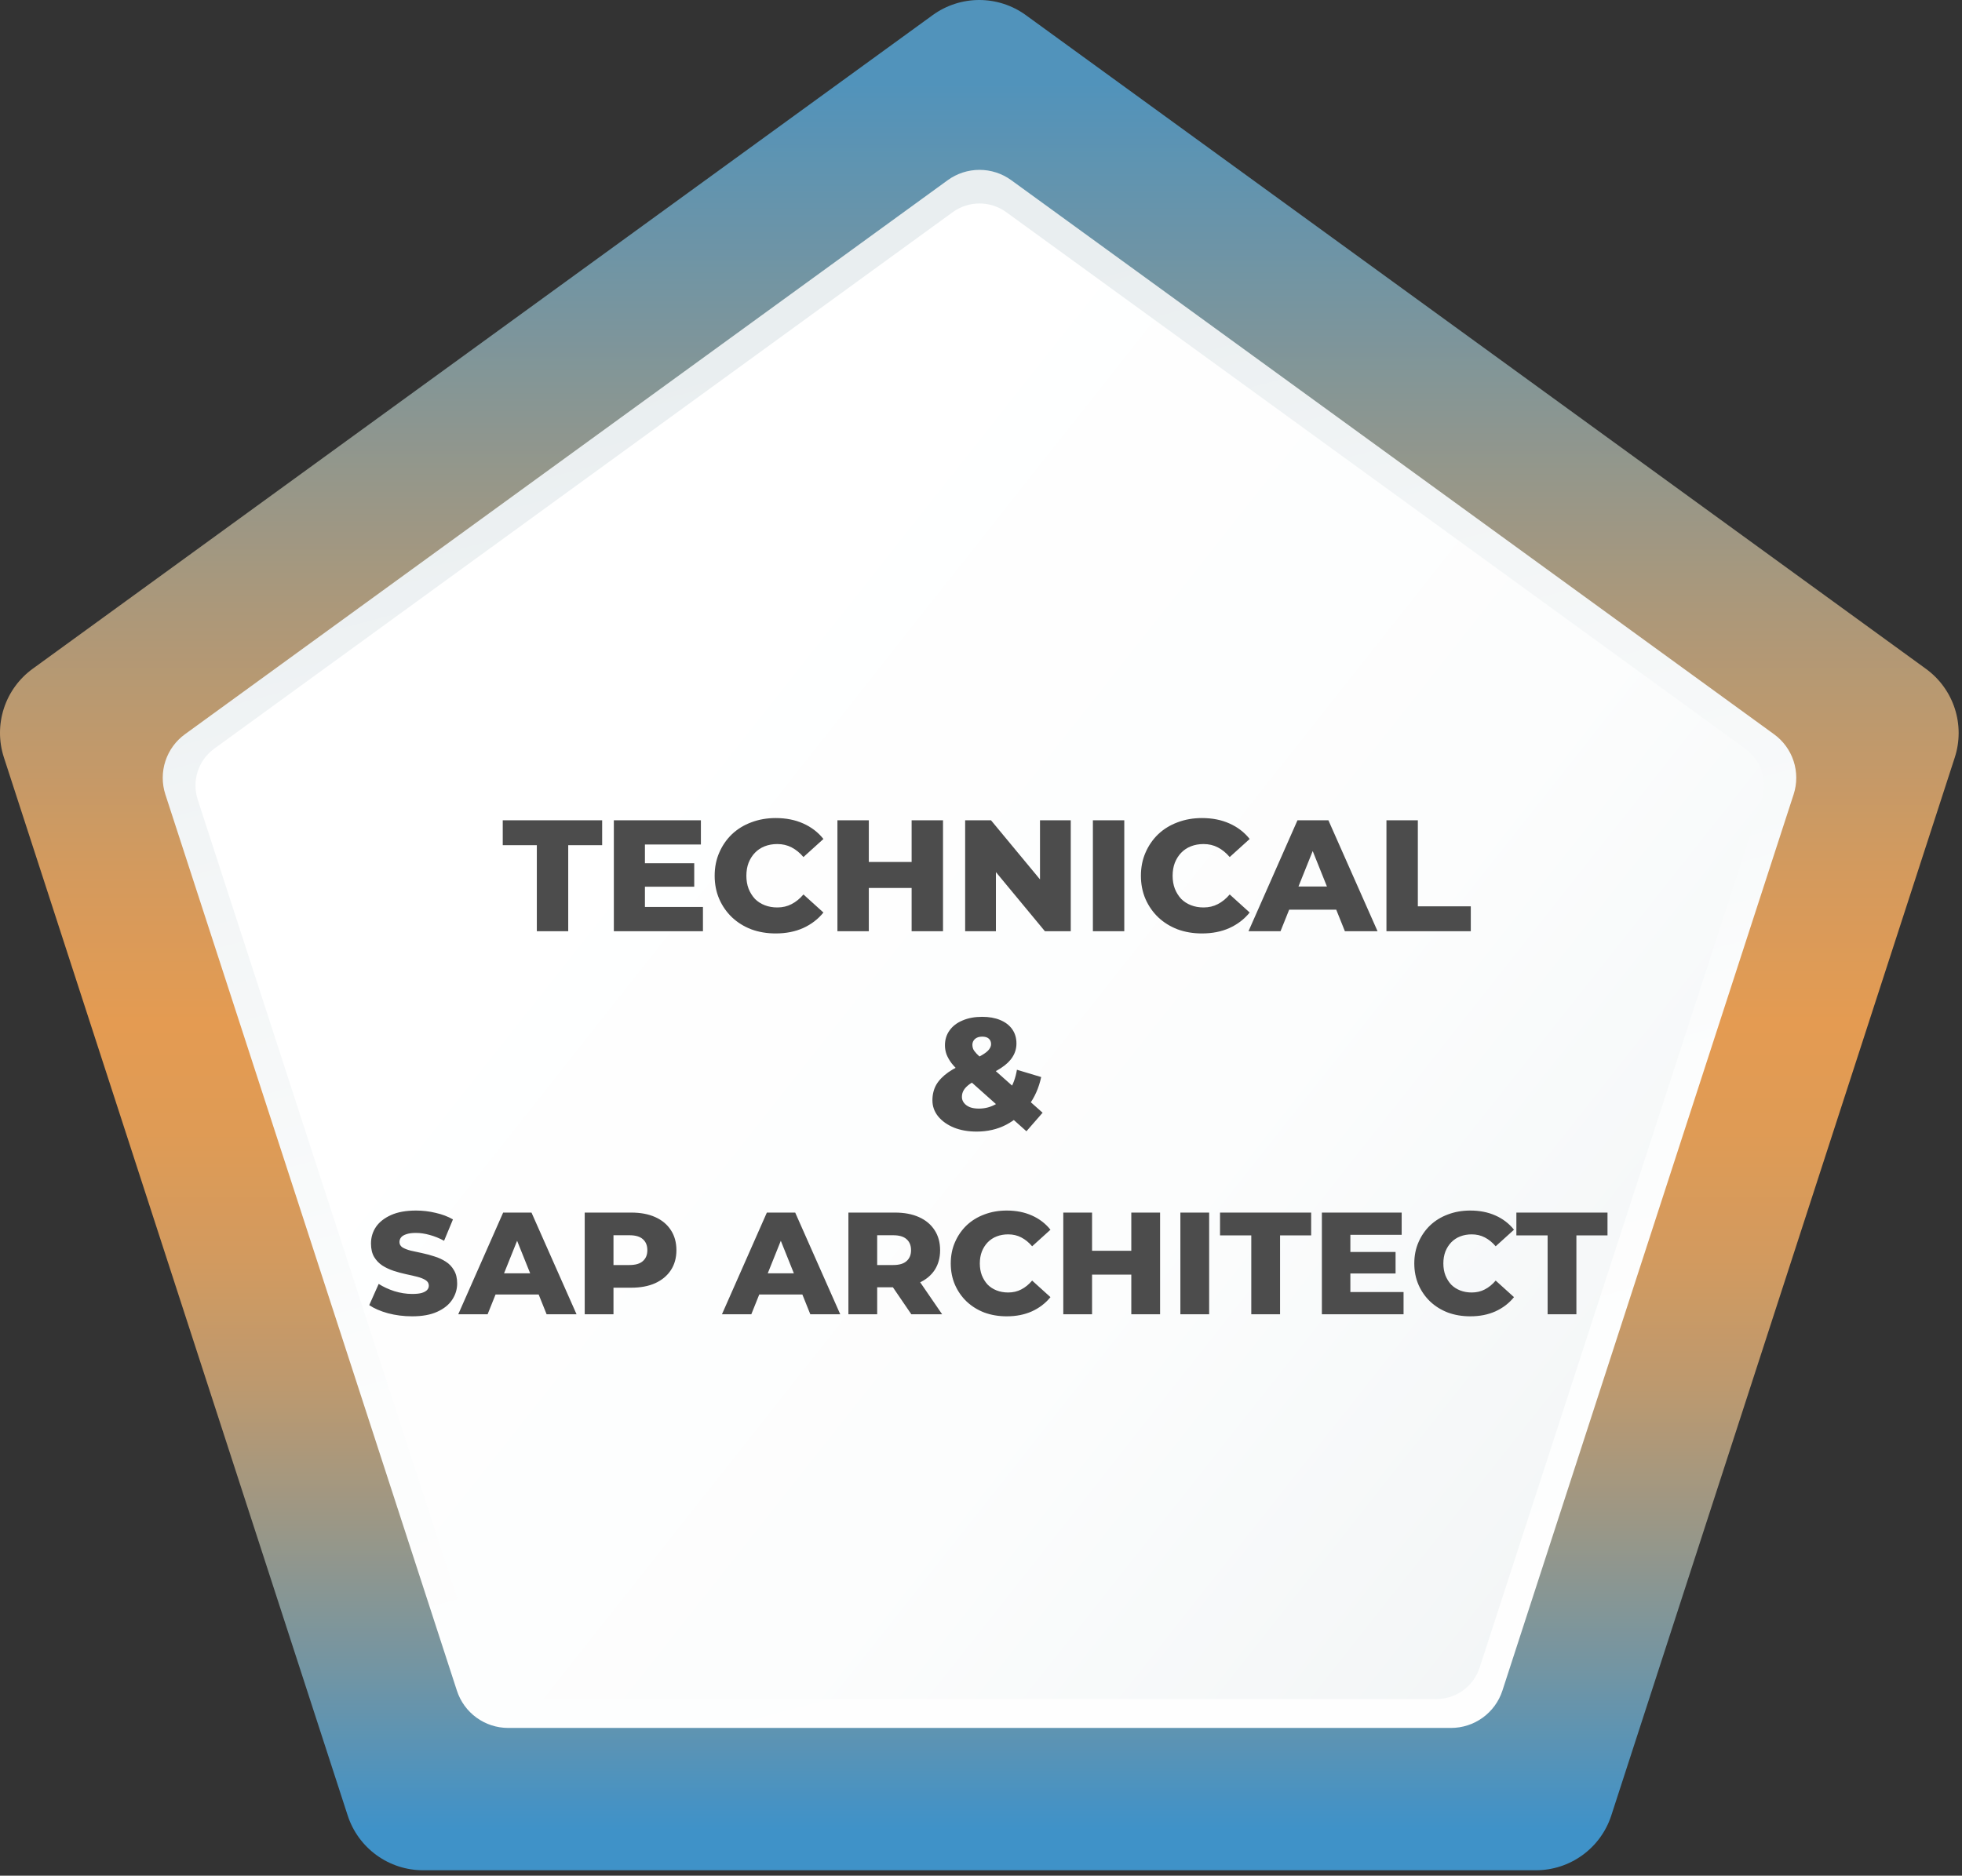 <svg width="297" height="284" viewBox="0 0 297 284" fill="none" xmlns="http://www.w3.org/2000/svg">
<rect x="0" y="0" width="297" height="284" fill="#333333" stroke="none"/>
<path d="M141.225 2.261L4.946 101.261C2.896 102.75 1.371 104.849 0.588 107.258C-0.195 109.667 -0.196 112.262 0.585 114.671L52.636 274.901C53.42 277.309 54.947 279.406 56.996 280.893C59.046 282.381 61.513 283.181 64.046 283.181H232.495C235.028 283.181 237.495 282.381 239.545 280.893C241.594 279.406 243.121 277.309 243.906 274.901L295.906 114.691C296.688 112.283 296.689 109.689 295.907 107.28C295.126 104.871 293.603 102.772 291.556 101.281L155.275 2.281C153.233 0.802 150.776 0.004 148.254 1.21649e-05C145.732 -0.004 143.272 0.788 141.225 2.261Z" fill="url(#paint0_linear_442_12)"/>
<path d="M143.476 27.271L28.026 111.152C26.626 112.159 25.581 113.585 25.042 115.224C24.503 116.862 24.497 118.629 25.026 120.272L69.166 255.992C69.698 257.631 70.735 259.059 72.129 260.072C73.523 261.085 75.202 261.631 76.926 261.632H219.626C221.355 261.637 223.042 261.094 224.443 260.08C225.844 259.067 226.889 257.635 227.426 255.992L271.516 120.272C272.047 118.63 272.042 116.861 271.503 115.222C270.964 113.583 269.918 112.157 268.516 111.152L153.066 27.271C151.671 26.262 149.993 25.719 148.271 25.719C146.549 25.719 144.871 26.262 143.476 27.271V27.271Z" fill="url(#paint1_linear_442_12)"/>
<path d="M144.226 32.121L32.426 113.361C31.25 114.216 30.375 115.422 29.926 116.805C29.477 118.188 29.477 119.678 29.926 121.061L72.616 252.511C73.067 253.892 73.944 255.096 75.12 255.949C76.296 256.802 77.713 257.261 79.166 257.261H217.426C218.879 257.263 220.296 256.804 221.473 255.951C222.65 255.097 223.526 253.893 223.976 252.511L266.686 121.061C267.135 119.678 267.135 118.188 266.686 116.805C266.237 115.422 265.362 114.216 264.186 113.361L152.316 32.121C151.14 31.268 149.724 30.809 148.271 30.809C146.818 30.809 145.402 31.268 144.226 32.121V32.121Z" fill="url(#paint2_linear_442_12)"/>
<path d="M81.264 141V127.968H76.104V124.2H91.152V127.968H86.016V141H81.264ZM97.29 130.704H105.09V134.256H97.29V130.704ZM97.626 137.328H106.41V141H92.922V124.2H106.098V127.872H97.626V137.328ZM117.423 141.336C116.095 141.336 114.863 141.128 113.727 140.712C112.607 140.28 111.631 139.672 110.799 138.888C109.983 138.104 109.343 137.184 108.879 136.128C108.415 135.056 108.183 133.88 108.183 132.6C108.183 131.32 108.415 130.152 108.879 129.096C109.343 128.024 109.983 127.096 110.799 126.312C111.631 125.528 112.607 124.928 113.727 124.512C114.863 124.08 116.095 123.864 117.423 123.864C118.975 123.864 120.359 124.136 121.575 124.68C122.807 125.224 123.831 126.008 124.647 127.032L121.623 129.768C121.079 129.128 120.479 128.64 119.823 128.304C119.183 127.968 118.463 127.8 117.663 127.8C116.975 127.8 116.343 127.912 115.767 128.136C115.191 128.36 114.695 128.688 114.279 129.12C113.879 129.536 113.559 130.04 113.319 130.632C113.095 131.224 112.983 131.88 112.983 132.6C112.983 133.32 113.095 133.976 113.319 134.568C113.559 135.16 113.879 135.672 114.279 136.104C114.695 136.52 115.191 136.84 115.767 137.064C116.343 137.288 116.975 137.4 117.663 137.4C118.463 137.4 119.183 137.232 119.823 136.896C120.479 136.56 121.079 136.072 121.623 135.432L124.647 138.168C123.831 139.176 122.807 139.96 121.575 140.52C120.359 141.064 118.975 141.336 117.423 141.336ZM137.998 124.2H142.75V141H137.998V124.2ZM131.518 141H126.766V124.2H131.518V141ZM138.334 134.448H131.182V130.512H138.334V134.448ZM146.102 141V124.2H150.014L159.278 135.384H157.43V124.2H162.086V141H158.174L148.91 129.816H150.758V141H146.102ZM165.438 141V124.2H170.19V141H165.438ZM181.947 141.336C180.619 141.336 179.387 141.128 178.251 140.712C177.131 140.28 176.155 139.672 175.323 138.888C174.507 138.104 173.867 137.184 173.403 136.128C172.939 135.056 172.707 133.88 172.707 132.6C172.707 131.32 172.939 130.152 173.403 129.096C173.867 128.024 174.507 127.096 175.323 126.312C176.155 125.528 177.131 124.928 178.251 124.512C179.387 124.08 180.619 123.864 181.947 123.864C183.499 123.864 184.883 124.136 186.099 124.68C187.331 125.224 188.355 126.008 189.171 127.032L186.147 129.768C185.603 129.128 185.003 128.64 184.347 128.304C183.707 127.968 182.987 127.8 182.187 127.8C181.499 127.8 180.867 127.912 180.291 128.136C179.715 128.36 179.219 128.688 178.803 129.12C178.403 129.536 178.083 130.04 177.843 130.632C177.619 131.224 177.507 131.88 177.507 132.6C177.507 133.32 177.619 133.976 177.843 134.568C178.083 135.16 178.403 135.672 178.803 136.104C179.219 136.52 179.715 136.84 180.291 137.064C180.867 137.288 181.499 137.4 182.187 137.4C182.987 137.4 183.707 137.232 184.347 136.896C185.003 136.56 185.603 136.072 186.147 135.432L189.171 138.168C188.355 139.176 187.331 139.96 186.099 140.52C184.883 141.064 183.499 141.336 181.947 141.336ZM188.992 141L196.408 124.2H201.088L208.528 141H203.584L197.776 126.528H199.648L193.84 141H188.992ZM193.048 137.736L194.272 134.232H202.48L203.704 137.736H193.048ZM209.875 141V124.2H214.627V137.232H222.643V141H209.875ZM147.842 171.336C146.562 171.336 145.418 171.136 144.41 170.736C143.402 170.32 142.602 169.752 142.01 169.032C141.434 168.312 141.146 167.504 141.146 166.608C141.146 165.728 141.338 164.944 141.722 164.256C142.122 163.568 142.73 162.936 143.546 162.36C144.378 161.784 145.434 161.232 146.714 160.704C147.562 160.336 148.226 160.008 148.706 159.72C149.186 159.432 149.522 159.16 149.714 158.904C149.922 158.632 150.026 158.36 150.026 158.088C150.026 157.752 149.914 157.48 149.69 157.272C149.466 157.064 149.13 156.96 148.682 156.96C148.218 156.96 147.85 157.08 147.578 157.32C147.322 157.56 147.194 157.856 147.194 158.208C147.194 158.416 147.234 158.624 147.314 158.832C147.41 159.04 147.586 159.28 147.842 159.552C148.114 159.824 148.49 160.176 148.97 160.608L157.826 168.48L155.378 171.288L145.394 162.384C144.85 161.904 144.402 161.44 144.05 160.992C143.714 160.544 143.458 160.096 143.282 159.648C143.122 159.2 143.042 158.744 143.042 158.28C143.042 157.416 143.274 156.664 143.738 156.024C144.202 155.368 144.858 154.864 145.706 154.512C146.554 154.144 147.546 153.96 148.682 153.96C149.722 153.96 150.626 154.12 151.394 154.44C152.178 154.76 152.786 155.224 153.218 155.832C153.65 156.44 153.866 157.16 153.866 157.992C153.866 158.728 153.674 159.4 153.29 160.008C152.922 160.616 152.346 161.176 151.562 161.688C150.794 162.2 149.81 162.704 148.61 163.2C147.874 163.504 147.282 163.808 146.834 164.112C146.402 164.416 146.09 164.728 145.898 165.048C145.706 165.352 145.61 165.704 145.61 166.104C145.61 166.424 145.714 166.72 145.922 166.992C146.13 167.264 146.426 167.48 146.81 167.64C147.194 167.784 147.65 167.856 148.178 167.856C149.106 167.856 149.962 167.632 150.746 167.184C151.53 166.72 152.202 166.048 152.762 165.168C153.338 164.288 153.73 163.224 153.938 161.976L157.61 163.08C157.258 164.728 156.618 166.168 155.69 167.4C154.778 168.632 153.65 169.6 152.306 170.304C150.978 170.992 149.49 171.336 147.842 171.336ZM62.384 199.308C61.122 199.308 59.905 199.154 58.732 198.846C57.573 198.523 56.627 198.113 55.894 197.614L57.324 194.402C58.013 194.842 58.805 195.209 59.7 195.502C60.609 195.781 61.511 195.92 62.406 195.92C63.007 195.92 63.491 195.869 63.858 195.766C64.224 195.649 64.488 195.502 64.65 195.326C64.826 195.135 64.914 194.915 64.914 194.666C64.914 194.314 64.752 194.035 64.43 193.83C64.107 193.625 63.689 193.456 63.176 193.324C62.662 193.192 62.09 193.06 61.46 192.928C60.844 192.796 60.22 192.627 59.59 192.422C58.974 192.217 58.409 191.953 57.896 191.63C57.382 191.293 56.964 190.86 56.642 190.332C56.319 189.789 56.158 189.107 56.158 188.286C56.158 187.362 56.407 186.526 56.906 185.778C57.419 185.03 58.182 184.429 59.194 183.974C60.206 183.519 61.467 183.292 62.978 183.292C63.99 183.292 64.98 183.409 65.948 183.644C66.93 183.864 67.803 184.194 68.566 184.634L67.224 187.868C66.49 187.472 65.764 187.179 65.046 186.988C64.327 186.783 63.63 186.68 62.956 186.68C62.354 186.68 61.87 186.746 61.504 186.878C61.137 186.995 60.873 187.157 60.712 187.362C60.55 187.567 60.47 187.802 60.47 188.066C60.47 188.403 60.624 188.675 60.932 188.88C61.254 189.071 61.672 189.232 62.186 189.364C62.714 189.481 63.286 189.606 63.902 189.738C64.532 189.87 65.156 190.039 65.772 190.244C66.402 190.435 66.974 190.699 67.488 191.036C68.001 191.359 68.412 191.791 68.72 192.334C69.042 192.862 69.204 193.529 69.204 194.336C69.204 195.231 68.947 196.059 68.434 196.822C67.935 197.57 67.18 198.171 66.168 198.626C65.17 199.081 63.909 199.308 62.384 199.308ZM69.368 199L76.166 183.6H80.456L87.276 199H82.744L77.42 185.734H79.136L73.812 199H69.368ZM73.086 196.008L74.208 192.796H81.732L82.854 196.008H73.086ZM88.511 199V183.6H95.551C96.959 183.6 98.169 183.827 99.181 184.282C100.207 184.737 100.999 185.397 101.557 186.262C102.114 187.113 102.393 188.125 102.393 189.298C102.393 190.457 102.114 191.461 101.557 192.312C100.999 193.163 100.207 193.823 99.181 194.292C98.169 194.747 96.959 194.974 95.551 194.974H90.931L92.867 193.082V199H88.511ZM92.867 193.544L90.931 191.542H95.287C96.196 191.542 96.871 191.344 97.311 190.948C97.765 190.552 97.993 190.002 97.993 189.298C97.993 188.579 97.765 188.022 97.311 187.626C96.871 187.23 96.196 187.032 95.287 187.032H90.931L92.867 185.03V193.544ZM109.286 199L116.084 183.6H120.374L127.194 199H122.662L117.338 185.734H119.054L113.73 199H109.286ZM113.004 196.008L114.126 192.796H121.65L122.772 196.008H113.004ZM128.429 199V183.6H135.469C136.877 183.6 138.087 183.827 139.099 184.282C140.125 184.737 140.917 185.397 141.475 186.262C142.032 187.113 142.311 188.125 142.311 189.298C142.311 190.457 142.032 191.461 141.475 192.312C140.917 193.148 140.125 193.793 139.099 194.248C138.087 194.688 136.877 194.908 135.469 194.908H130.849L132.785 193.082V199H128.429ZM137.955 199L134.127 193.39H138.769L142.619 199H137.955ZM132.785 193.544L130.849 191.542H135.205C136.114 191.542 136.789 191.344 137.229 190.948C137.683 190.552 137.911 190.002 137.911 189.298C137.911 188.579 137.683 188.022 137.229 187.626C136.789 187.23 136.114 187.032 135.205 187.032H130.849L132.785 185.03V193.544ZM152.392 199.308C151.174 199.308 150.045 199.117 149.004 198.736C147.977 198.34 147.082 197.783 146.32 197.064C145.572 196.345 144.985 195.502 144.56 194.534C144.134 193.551 143.922 192.473 143.922 191.3C143.922 190.127 144.134 189.056 144.56 188.088C144.985 187.105 145.572 186.255 146.32 185.536C147.082 184.817 147.977 184.267 149.004 183.886C150.045 183.49 151.174 183.292 152.392 183.292C153.814 183.292 155.083 183.541 156.198 184.04C157.327 184.539 158.266 185.257 159.014 186.196L156.242 188.704C155.743 188.117 155.193 187.67 154.592 187.362C154.005 187.054 153.345 186.9 152.612 186.9C151.981 186.9 151.402 187.003 150.874 187.208C150.346 187.413 149.891 187.714 149.51 188.11C149.143 188.491 148.85 188.953 148.63 189.496C148.424 190.039 148.322 190.64 148.322 191.3C148.322 191.96 148.424 192.561 148.63 193.104C148.85 193.647 149.143 194.116 149.51 194.512C149.891 194.893 150.346 195.187 150.874 195.392C151.402 195.597 151.981 195.7 152.612 195.7C153.345 195.7 154.005 195.546 154.592 195.238C155.193 194.93 155.743 194.483 156.242 193.896L159.014 196.404C158.266 197.328 157.327 198.047 156.198 198.56C155.083 199.059 153.814 199.308 152.392 199.308ZM171.252 183.6H175.608V199H171.252V183.6ZM165.312 199H160.956V183.6H165.312V199ZM171.56 192.994H165.004V189.386H171.56V192.994ZM178.681 199V183.6H183.037V199H178.681ZM189.414 199V187.054H184.684V183.6H198.478V187.054H193.77V199H189.414ZM204.105 189.562H211.255V192.818H204.105V189.562ZM204.413 195.634H212.465V199H200.101V183.6H212.179V186.966H204.413V195.634ZM222.56 199.308C221.342 199.308 220.213 199.117 219.172 198.736C218.145 198.34 217.25 197.783 216.488 197.064C215.74 196.345 215.153 195.502 214.728 194.534C214.302 193.551 214.09 192.473 214.09 191.3C214.09 190.127 214.302 189.056 214.728 188.088C215.153 187.105 215.74 186.255 216.488 185.536C217.25 184.817 218.145 184.267 219.172 183.886C220.213 183.49 221.342 183.292 222.56 183.292C223.982 183.292 225.251 183.541 226.366 184.04C227.495 184.539 228.434 185.257 229.182 186.196L226.41 188.704C225.911 188.117 225.361 187.67 224.76 187.362C224.173 187.054 223.513 186.9 222.78 186.9C222.149 186.9 221.57 187.003 221.042 187.208C220.514 187.413 220.059 187.714 219.678 188.11C219.311 188.491 219.018 188.953 218.798 189.496C218.592 190.039 218.49 190.64 218.49 191.3C218.49 191.96 218.592 192.561 218.798 193.104C219.018 193.647 219.311 194.116 219.678 194.512C220.059 194.893 220.514 195.187 221.042 195.392C221.57 195.597 222.149 195.7 222.78 195.7C223.513 195.7 224.173 195.546 224.76 195.238C225.361 194.93 225.911 194.483 226.41 193.896L229.182 196.404C228.434 197.328 227.495 198.047 226.366 198.56C225.251 199.059 223.982 199.308 222.56 199.308ZM234.273 199V187.054H229.543V183.6H243.337V187.054H238.629V199H234.273Z" fill="#4C4C4C"/>
<defs>
<linearGradient id="paint0_linear_442_12" x1="148.276" y1="4.271" x2="148.276" y2="282.771" gradientUnits="userSpaceOnUse">
<stop offset="0.03" stop-color="#5193BB"/>
<stop offset="0.1" stop-color="#6794AB"/>
<stop offset="0.31" stop-color="#AA987B"/>
<stop offset="0.46" stop-color="#D49A5D"/>
<stop offset="0.54" stop-color="#E49B52"/>
<stop offset="0.6" stop-color="#DF9B55"/>
<stop offset="0.67" stop-color="#D29A5F"/>
<stop offset="0.74" stop-color="#BC996F"/>
<stop offset="0.81" stop-color="#9C9785"/>
<stop offset="0.89" stop-color="#7495A2"/>
<stop offset="0.97" stop-color="#4492C5"/>
<stop offset="0.98" stop-color="#3F92C8"/>
</linearGradient>
<linearGradient id="paint1_linear_442_12" x1="196.236" y1="298.692" x2="130.046" y2="48.981" gradientUnits="userSpaceOnUse">
<stop stop-color="white"/>
<stop offset="0.45" stop-color="#FCFDFD"/>
<stop offset="0.81" stop-color="#F2F5F6"/>
<stop offset="1" stop-color="#E9EEF0"/>
</linearGradient>
<linearGradient id="paint2_linear_442_12" x1="84.196" y1="117.141" x2="282.606" y2="273.941" gradientUnits="userSpaceOnUse">
<stop stop-color="white"/>
<stop offset="0.45" stop-color="#FCFDFD"/>
<stop offset="0.81" stop-color="#F2F5F6"/>
<stop offset="1" stop-color="#E9EEF0"/>
</linearGradient>
</defs>
</svg>

